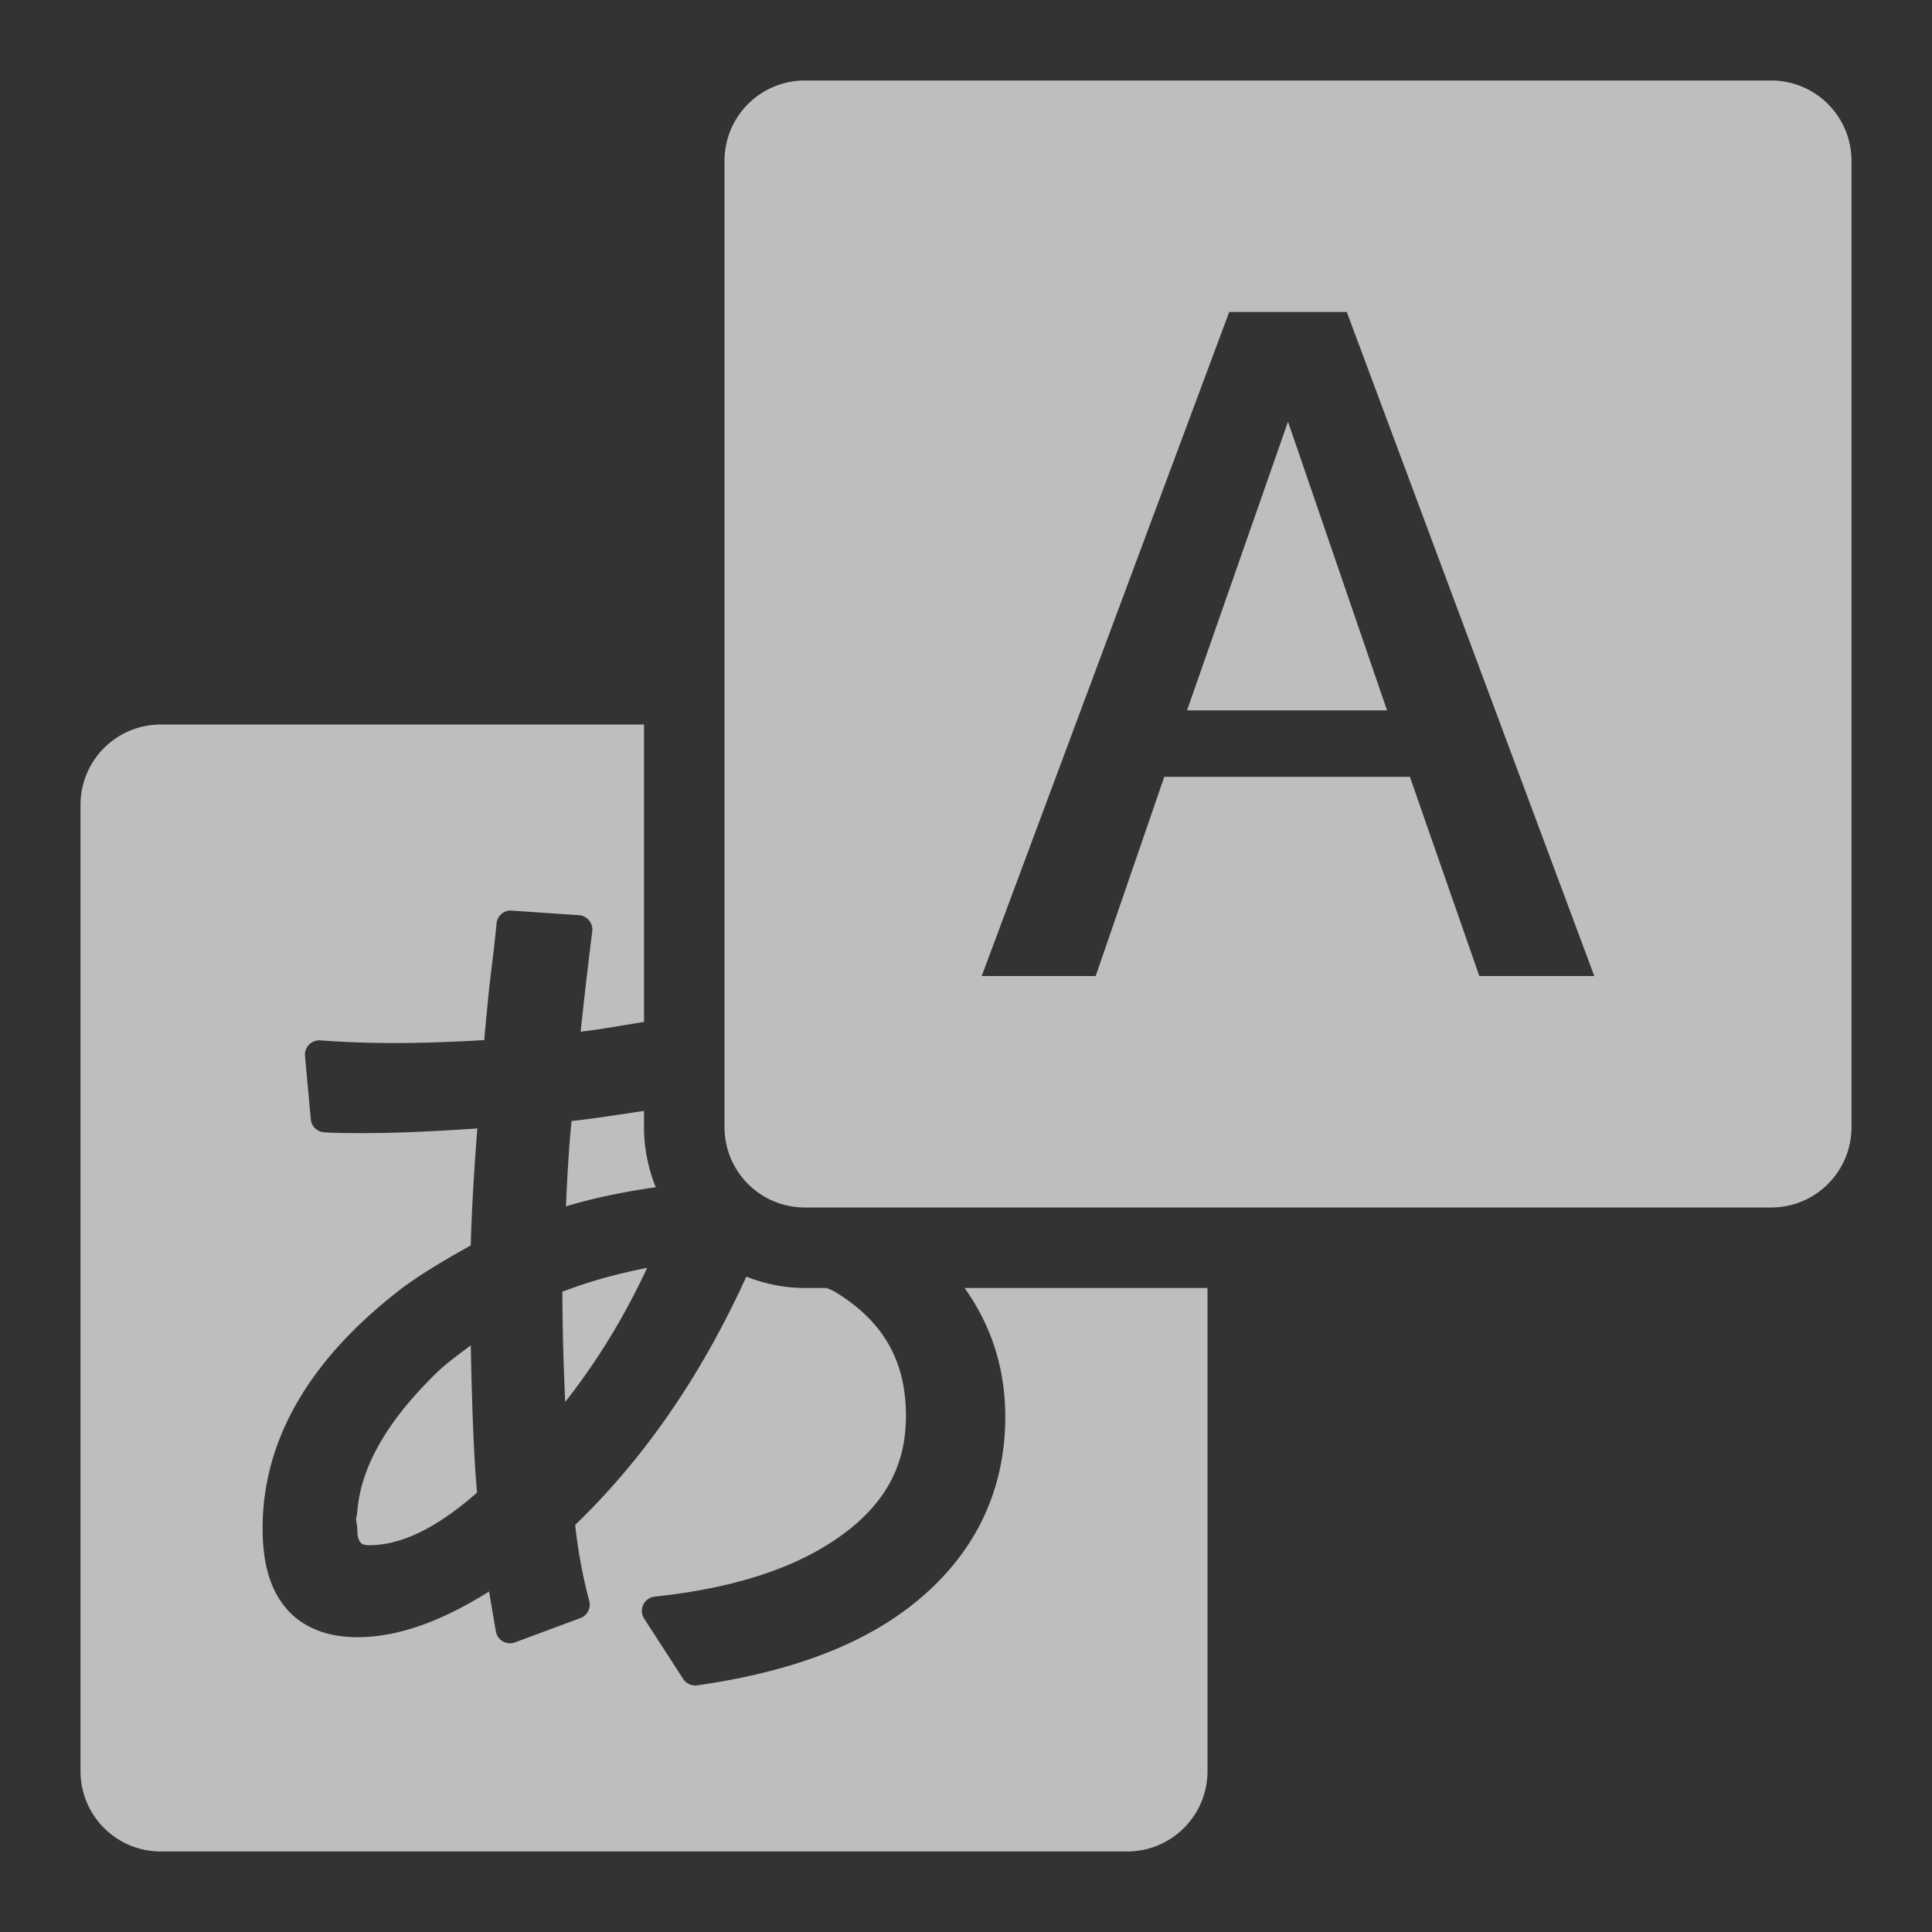 <?xml version="1.0" encoding="UTF-8" standalone="no"?>
<svg
   xmlns:dc="http://purl.org/dc/elements/1.1/"
   xmlns:cc="http://creativecommons.org/ns#"
   xmlns:rdf="http://www.w3.org/1999/02/22-rdf-syntax-ns#"
   xmlns:svg="http://www.w3.org/2000/svg"
   xmlns="http://www.w3.org/2000/svg"
   xmlns:xlink="http://www.w3.org/1999/xlink"
   version="1.1"
   width="24"
   height="24"
   id="svg4082">
  <rect width="100%" height="100%" fill="#333333" stroke="none"/>
  <defs
     id="defs4084">
    <radialGradient
       gradientTransform="matrix(2.004,0,0,1.4,27.988,-17.4)"
       gradientUnits="userSpaceOnUse"
       xlink:href="#linearGradient3688-166-749-2-324"
       id="radialGradient3013-896"
       fy="43.5"
       fx="4.993"
       r="2.5"
       cy="43.5"
       cx="4.993" />
    <linearGradient
       id="linearGradient3688-166-749-2-324">
      <stop
         offset="0"
         style="stop-color:#181818;stop-opacity:1"
         id="stop3216" />
      <stop
         offset="1"
         style="stop-color:#181818;stop-opacity:0"
         id="stop3218" />
    </linearGradient>
    <radialGradient
       gradientTransform="matrix(2.004,0,0,1.4,-20.012,-104.4)"
       gradientUnits="userSpaceOnUse"
       xlink:href="#linearGradient3688-166-749-2-324"
       id="radialGradient3015-826"
       fy="43.5"
       fx="4.993"
       r="2.5"
       cy="43.5"
       cx="4.993" />
    <linearGradient
       gradientUnits="userSpaceOnUse"
       xlink:href="#linearGradient3702-501-757-6-946"
       id="linearGradient4360"
       y2="39.999"
       x2="25.058"
       y1="47.028"
       x1="25.058" />
    <linearGradient
       id="linearGradient3702-501-757-6-946">
      <stop
         offset="0"
         style="stop-color:#181818;stop-opacity:0"
         id="stop3228" />
      <stop
         offset="0.5"
         style="stop-color:#181818;stop-opacity:1"
         id="stop3230" />
      <stop
         offset="1"
         style="stop-color:#181818;stop-opacity:0"
         id="stop3232" />
    </linearGradient>
    <radialGradient
       gradientTransform="matrix(1.9428467e-8,2.337,-2.472,-4.3056275e-8,73.763,-30.4)"
       gradientUnits="userSpaceOnUse"
       xlink:href="#linearGradient3242-7-3-8"
       id="radialGradient3476"
       fy="8.45"
       fx="7.496"
       r="20"
       cy="8.45"
       cx="7.496" />
    <linearGradient
       id="linearGradient3242-7-3-8">
      <stop
         offset="0"
         style="stop-color:#eef87e;stop-opacity:1"
         id="stop3244-5-8-5" />
      <stop
         offset="0.262"
         style="stop-color:#cde34f;stop-opacity:1"
         id="stop3246-9-5-1" />
      <stop
         offset="0.661"
         style="stop-color:#93b723;stop-opacity:1"
         id="stop3248-7-2-0" />
      <stop
         offset="1"
         style="stop-color:#5a7e0d;stop-opacity:1"
         id="stop3250-8-2-8" />
    </linearGradient>
    <linearGradient
       gradientTransform="translate(28.873,-17.965)"
       gradientUnits="userSpaceOnUse"
       xlink:href="#linearGradient2490-3-4-6"
       id="linearGradient3478"
       y2="3.899"
       x2="24"
       y1="44"
       x1="24" />
    <linearGradient
       id="linearGradient2490-3-4-6">
      <stop
         offset="0"
         style="stop-color:#3f7010;stop-opacity:1"
         id="stop2492-3-9-3" />
      <stop
         offset="1"
         style="stop-color:#84a718;stop-opacity:1"
         id="stop2494-8-8-5" />
    </linearGradient>
    <linearGradient
       gradientTransform="translate(28.873,-17.965)"
       gradientUnits="userSpaceOnUse"
       xlink:href="#linearGradient3924-803-8"
       id="linearGradient3473-0"
       y2="43"
       x2="24"
       y1="5"
       x1="24" />
    <linearGradient
       id="linearGradient3924-803-8">
      <stop
         offset="0"
         style="stop-color:#ffffff;stop-opacity:1"
         id="stop3252-0" />
      <stop
         offset="0.063"
         style="stop-color:#ffffff;stop-opacity:0.235"
         id="stop3254-6" />
      <stop
         offset="0.951"
         style="stop-color:#ffffff;stop-opacity:0.157"
         id="stop3256-4" />
      <stop
         offset="1"
         style="stop-color:#ffffff;stop-opacity:0.392"
         id="stop3258-1" />
    </linearGradient>
    <radialGradient
       gradientTransform="matrix(1.412,0,0,0.565,-38.845,21.398)"
       gradientUnits="userSpaceOnUse"
       xlink:href="#linearGradient8838"
       id="radialGradient3033"
       fy="4.625"
       fx="62.625"
       r="10.625"
       cy="4.625"
       cx="62.625" />
    <linearGradient
       id="linearGradient8838">
      <stop
         offset="0"
         style="stop-color:#000000;stop-opacity:1"
         id="stop8840" />
      <stop
         offset="1"
         style="stop-color:#000000;stop-opacity:0"
         id="stop8842" />
    </linearGradient>
    <radialGradient
       gradientTransform="matrix(1.9428467e-8,2.337,-2.472,-4.3056275e-8,73.763,-30.4)"
       gradientUnits="userSpaceOnUse"
       xlink:href="#linearGradient3242-7-3-8"
       id="radialGradient3476-7-1"
       fy="8.45"
       fx="7.496"
       r="20"
       cy="8.45"
       cx="7.496" />
    <radialGradient
       gradientTransform="matrix(0,0.396,-0.469,0,39.378,-18.1)"
       gradientUnits="userSpaceOnUse"
       xlink:href="#linearGradient2867-449-88-871-390-598-476-591-434-148-57-177-641-289-620-227-114-444-680-744-4-8-69-791-3-3-638-9-5"
       id="radialGradient7373-6-3"
       fy="23.612"
       fx="60.112"
       r="20"
       cy="23.612"
       cx="60.112" />
    <linearGradient
       id="linearGradient2867-449-88-871-390-598-476-591-434-148-57-177-641-289-620-227-114-444-680-744-4-8-69-791-3-3-638-9-5">
      <stop
         offset="0"
         style="stop-color:#959595;stop-opacity:1"
         id="stop17829-4-7" />
      <stop
         offset="0.262"
         style="stop-color:#5d5d5d;stop-opacity:1"
         id="stop17831-1-1" />
      <stop
         offset="0.705"
         style="stop-color:#242424;stop-opacity:1"
         id="stop17833-0-4" />
      <stop
         offset="1"
         style="stop-color:#181818;stop-opacity:1"
         id="stop17835-8-77" />
    </linearGradient>
    <linearGradient
       gradientTransform="matrix(1.142,0,0,0.709,42.448,-5.036)"
       gradientUnits="userSpaceOnUse"
       xlink:href="#linearGradient3707-319-631-407-324-616-674-812-821-107-178-392-400-6-3-549-901-1-9-100-4-6"
       id="linearGradient7375-1-5"
       y2="14.112"
       x2="-9.301"
       y1="26.605"
       x1="-9.301" />
    <linearGradient
       id="linearGradient3707-319-631-407-324-616-674-812-821-107-178-392-400-6-3-549-901-1-9-100-4-6">
      <stop
         offset="0"
         style="stop-color:#000000;stop-opacity:1"
         id="stop17839-7-9" />
      <stop
         offset="1"
         style="stop-color:#161616;stop-opacity:1"
         id="stop17841-4-3" />
    </linearGradient>
    <linearGradient
       gradientTransform="matrix(1.142,0,0,0.709,42.448,-8.581)"
       gradientUnits="userSpaceOnUse"
       xlink:href="#linearGradient3707-319-631-407-324-616-674-812-821-107-178-392-400-6-3-549-901-1-9-100-4-6"
       id="linearGradient4124"
       y2="14.112"
       x2="-9.301"
       y1="26.605"
       x1="-9.301" />
    <linearGradient
       gradientTransform="matrix(1.364,0,0,0.647,24.814,-10.949)"
       gradientUnits="userSpaceOnUse"
       xlink:href="#linearGradient5068-5-4"
       id="linearGradient4078"
       y2="39.311"
       x2="23.971"
       y1="31.306"
       x1="23.713" />
    <linearGradient
       id="linearGradient5068-5-4">
      <stop
         offset="0"
         style="stop-color:#ffffff;stop-opacity:1"
         id="stop5070-0-9" />
      <stop
         offset="0.354"
         style="stop-color:#ffffff;stop-opacity:0.235"
         id="stop5072-6-6" />
      <stop
         offset="0.687"
         style="stop-color:#ffffff;stop-opacity:0.157"
         id="stop5074-3-3" />
      <stop
         offset="1"
         style="stop-color:#ffffff;stop-opacity:0.392"
         id="stop5076-3-4" />
    </linearGradient>
    <linearGradient
       gradientTransform="matrix(1.364,0,0,1,20.146,-20.965)"
       gradientUnits="userSpaceOnUse"
       xlink:href="#linearGradient5068-5-4"
       id="linearGradient4166-6-1-8"
       y2="39.311"
       x2="23.971"
       y1="31.306"
       x1="23.713" />
    <radialGradient
       gradientTransform="matrix(-1.027,-5.5404317e-8,7.496382e-8,-1.433,52.011,38.158)"
       gradientUnits="userSpaceOnUse"
       xlink:href="#linearGradient3242-2"
       id="radialGradient4053"
       fy="22.842"
       fx="23.438"
       r="9.033"
       cy="22.842"
       cx="23.438" />
    <linearGradient
       id="linearGradient3242-2">
      <stop
         offset="0"
         style="stop-color:#f8b17e;stop-opacity:1"
         id="stop3244" />
      <stop
         offset="0.312"
         style="stop-color:#e35d4f;stop-opacity:1"
         id="stop3246-9" />
      <stop
         offset="0.571"
         style="stop-color:#c6262e;stop-opacity:1"
         id="stop3248-3" />
      <stop
         offset="1"
         style="stop-color:#690b54;stop-opacity:1"
         id="stop3250-9" />
    </linearGradient>
    <linearGradient
       gradientTransform="matrix(0.437,0,0,0.443,17.702,-3.479)"
       gradientUnits="userSpaceOnUse"
       xlink:href="#linearGradient2490-0"
       id="linearGradient4045"
       y2="8.964"
       x2="17.551"
       y1="41.766"
       x1="17.551" />
    <linearGradient
       id="linearGradient2490-0">
      <stop
         offset="0"
         style="stop-color:#791235;stop-opacity:1"
         id="stop2492-8" />
      <stop
         offset="1"
         style="stop-color:#dd3b27;stop-opacity:1"
         id="stop2494-8" />
    </linearGradient>
    <linearGradient
       gradientTransform="translate(28.873,-18.965)"
       gradientUnits="userSpaceOnUse"
       xlink:href="#linearGradient4168"
       id="linearGradient4166"
       y2="40.325"
       x2="19.835"
       y1="18.121"
       x1="19.835" />
    <linearGradient
       id="linearGradient4168">
      <stop
         offset="0"
         style="stop-color:#ffffff;stop-opacity:1"
         id="stop4170" />
      <stop
         offset="0.11"
         style="stop-color:#ffffff;stop-opacity:0.235"
         id="stop4172" />
      <stop
         offset="0.675"
         style="stop-color:#ffffff;stop-opacity:0.157"
         id="stop4174" />
      <stop
         offset="1"
         style="stop-color:#ffffff;stop-opacity:0.392"
         id="stop4176" />
    </linearGradient>
    <radialGradient
       gradientTransform="matrix(1.027,-5.5404317e-8,-7.496382e-8,-1.433,4.341,38.158)"
       gradientUnits="userSpaceOnUse"
       xlink:href="#linearGradient3242-2"
       id="radialGradient4387"
       fy="22.842"
       fx="23.438"
       r="9.033"
       cy="22.842"
       cx="23.438" />
    <linearGradient
       gradientTransform="matrix(-0.437,0,0,0.443,38.65,-3.479)"
       gradientUnits="userSpaceOnUse"
       xlink:href="#linearGradient2490-0"
       id="linearGradient4389"
       y2="8.964"
       x2="17.551"
       y1="41.766"
       x1="17.551" />
    <linearGradient
       gradientTransform="matrix(-1,0,0,1,76.86,-18.965)"
       gradientUnits="userSpaceOnUse"
       xlink:href="#linearGradient4168"
       id="linearGradient4166-1"
       y2="40.325"
       x2="19.835"
       y1="18.121"
       x1="19.835" />
    <radialGradient
       gradientTransform="matrix(0,0.116,-0.268,0,34.593,1.666)"
       gradientUnits="userSpaceOnUse"
       xlink:href="#linearGradient2867-449-88-871-390-598-476-591-434-148-57-177-641-289-620-227-114-444-680-744-4-8-69-791-3-3-638-9-5"
       id="radialGradient7373-6"
       fy="24.345"
       fx="8.704"
       r="20"
       cy="24.345"
       cx="8.704" />
    <linearGradient
       gradientTransform="matrix(0.873,0,0,0.784,39.091,-6.109)"
       gradientUnits="userSpaceOnUse"
       xlink:href="#linearGradient3707-319-631-407-324-616-674-812-821-107-178-392-400-6-3-549-901-1-9-100-4-6"
       id="linearGradient7375-1"
       y2="8.804"
       x2="-5.438"
       y1="14.568"
       x1="-3.812" />
    <linearGradient
       gradientTransform="matrix(1,0,0,0.889,54.288,-25.028)"
       gradientUnits="userSpaceOnUse"
       xlink:href="#linearGradient4649"
       id="linearGradient4166-6"
       y2="17.595"
       x2="23.971"
       y1="9.245"
       x1="23.971" />
    <linearGradient
       id="linearGradient4649">
      <stop
         offset="0"
         style="stop-color:#ffffff;stop-opacity:1"
         id="stop4651" />
      <stop
         offset="0.43"
         style="stop-color:#ffffff;stop-opacity:0.235"
         id="stop4653" />
      <stop
         offset="0.816"
         style="stop-color:#ffffff;stop-opacity:0.157"
         id="stop4655" />
      <stop
         offset="1"
         style="stop-color:#ffffff;stop-opacity:0.392"
         id="stop4657" />
    </linearGradient>
    <radialGradient
       gradientTransform="matrix(0,0.119,-0.146,0,31.674,0.318)"
       gradientUnits="userSpaceOnUse"
       xlink:href="#linearGradient2867-449-88-871-390-598-476-591-434-148-57-177-641-289-620-227-114-444-680-744-4-8-69-791-3-3-638-9-5"
       id="radialGradient5106"
       fy="24.345"
       fx="1.279"
       r="20"
       cy="24.345"
       cx="1.279" />
    <linearGradient
       gradientTransform="matrix(0.476,0,0,0.313,34.125,-2.426)"
       gradientUnits="userSpaceOnUse"
       xlink:href="#linearGradient3707-319-631-407-324-616-674-812-821-107-178-392-400-6-3-549-901-1-9-100-4-6"
       id="linearGradient5108"
       y2="8.804"
       x2="-5.438"
       y1="14.568"
       x1="-3.812" />
    <linearGradient
       gradientTransform="matrix(0.508,0,0,0.222,28.062,-7.479)"
       gradientUnits="userSpaceOnUse"
       xlink:href="#linearGradient4649"
       id="linearGradient4166-6-7"
       y2="17.595"
       x2="23.971"
       y1="9.245"
       x1="23.971" />
    <radialGradient
       cx="4.993"
       cy="43.5"
       r="2.5"
       fx="4.993"
       fy="43.5"
       id="radialGradient3082-6"
       xlink:href="#linearGradient3688-166-749-2-324"
       gradientUnits="userSpaceOnUse"
       gradientTransform="matrix(0.87,0,0,0.45,9.732,2.3)" />
    <radialGradient
       cx="4.993"
       cy="43.5"
       r="2.5"
       fx="4.993"
       fy="43.5"
       id="radialGradient3084-4"
       xlink:href="#linearGradient3688-166-749-2-324"
       gradientUnits="userSpaceOnUse"
       gradientTransform="matrix(0.87,0,0,0.45,-8.268,-41.45)" />
    <linearGradient
       gradientTransform="matrix(0.363,0,0,0.321,0.293,7.893)"
       x1="25.058"
       y1="47.028"
       x2="25.058"
       y2="39.999"
       id="linearGradient3086-8"
       xlink:href="#linearGradient3702-501-757-6-946"
       gradientUnits="userSpaceOnUse" />
    <radialGradient
       gradientTransform="matrix(0,0.659,-0.68,-1.2144077e-8,0.245,-20.776)"
       gradientUnits="userSpaceOnUse"
       xlink:href="#linearGradient2867-449-88-871-390-598-476-591-434-148-57-177-641-289-620-227-114-444-680-744-4-8-69-5-4-8-426-2-9-1-4-965"
       id="radialGradient3035-9"
       fy="8.45"
       fx="20.931"
       r="20"
       cy="8.45"
       cx="20.931" />
    <linearGradient
       id="linearGradient2867-449-88-871-390-598-476-591-434-148-57-177-641-289-620-227-114-444-680-744-4-8-69-5-4-8-426-2-9-1-4-965">
      <stop
         offset="0"
         style="stop-color:#f4f4f4;stop-opacity:1"
         id="stop4036" />
      <stop
         offset="1"
         style="stop-color:#d0d0d0;stop-opacity:1"
         id="stop4040" />
    </linearGradient>
    <linearGradient
       x1="24"
       y1="5"
       x2="24"
       y2="43"
       id="linearGradient3304"
       xlink:href="#linearGradient3924-803-8"
       gradientUnits="userSpaceOnUse"
       gradientTransform="matrix(0.297,0,0,0.297,-49.579,6.247)" />
    <linearGradient
       y2="30.093"
       x2="30.643"
       y1="3.916"
       x1="30.643"
       gradientTransform="matrix(0.75,0,0,0.57,-83.415,-8.909)"
       gradientUnits="userSpaceOnUse"
       id="linearGradient4287-3-2"
       xlink:href="#linearGradient8838" />
    <radialGradient
       r="12.672"
       fy="9.957"
       fx="7.276"
       cy="9.957"
       cx="7.806"
       gradientTransform="matrix(-5.0568313e-8,1.642,-2.531,-4.9299234e-8,35.725,-15.068)"
       gradientUnits="userSpaceOnUse"
       id="radialGradient4466-5"
       xlink:href="#linearGradient2867-449-88-871-390-598-476-591-434-148-57-177-8-3-5" />
    <linearGradient
       id="linearGradient2867-449-88-871-390-598-476-591-434-148-57-177-8-3-5">
      <stop
         id="stop3750-1-0-5"
         style="stop-color:#90dbec;stop-opacity:1"
         offset="0" />
      <stop
         id="stop3752-3-7-5"
         style="stop-color:#55c1ec;stop-opacity:1"
         offset="0.262" />
      <stop
         id="stop3754-1-8-0"
         style="stop-color:#3689e6;stop-opacity:1"
         offset="0.705" />
      <stop
         id="stop3756-1-6-8"
         style="stop-color:#2b63a0;stop-opacity:1"
         offset="1" />
    </linearGradient>
    <linearGradient
       x1="24"
       y1="5"
       x2="24"
       y2="43"
       id="linearGradient3304-9"
       xlink:href="#linearGradient3924-803-8"
       gradientUnits="userSpaceOnUse"
       gradientTransform="matrix(0.297,0,0,0.297,-26.237,-6.135)" />
  </defs>
  <path
     id="rect5505-8-3-3"
     d="M 10 1 C 9.446 1 9 1.446 9 2 L 9 14 C 9 14.554 9.446 15 10 15 L 22 15 C 22.554 15 23 14.554 23 14 L 23 2 C 23 1.446 22.554 1 22 1 L 10 1 z M 15.27 3.875 L 16.73 3.875 L 19.805 12.125 L 18.377 12.125 L 17.514 9.65 L 14.463 9.65 L 13.611 12.125 L 12.195 12.125 L 15.27 3.875 z M 16 5.238 L 14.746 8.824 L 17.23 8.824 L 16 5.238 z M 2 9 C 1.446 9 1 9.446 1 10 L 1 22 C 1 22.554 1.446 23 2 23 L 14 23 C 14.554 23 15 22.554 15 22 L 15 16 L 11.982 16 C 12.31 16.458 12.488 16.992 12.488 17.6 C 12.488 18.574 12.064 19.395 11.246 20.002 C 10.605 20.477 9.74 20.782 8.66 20.936 A 0.178 0.178 0 0 1 8.486 20.855 L 8.002 20.107 A 0.178 0.178 0 0 1 8.133 19.834 C 9.043 19.737 9.759 19.516 10.281 19.188 C 10.949 18.77 11.254 18.259 11.254 17.59 C 11.254 16.901 10.97 16.406 10.359 16.039 A 0.178 0.178 0 0 0 10.357 16.039 C 10.332 16.023 10.298 16.015 10.271 16 L 10 16 C 9.742 16 9.498 15.948 9.271 15.859 C 8.716 17.079 8.009 18.111 7.145 18.943 C 7.178 19.249 7.234 19.563 7.32 19.889 A 0.178 0.178 0 0 1 7.211 20.1 L 6.398 20.402 A 0.178 0.178 0 0 1 6.16 20.266 C 6.147 20.194 6.108 19.967 6.076 19.77 C 5.515 20.122 4.966 20.338 4.439 20.338 C 4.071 20.338 3.76 20.221 3.555 19.98 C 3.35 19.74 3.262 19.403 3.262 18.986 C 3.262 17.862 3.871 16.849 5.033 15.973 A 0.178 0.178 0 0 1 5.037 15.971 C 5.241 15.822 5.522 15.652 5.848 15.471 C 5.859 15.042 5.888 14.55 5.93 14.018 C 5.44 14.051 4.962 14.076 4.512 14.076 C 4.312 14.076 4.154 14.074 4.029 14.066 A 0.178 0.178 0 0 1 3.861 13.906 L 3.789 13.119 A 0.178 0.178 0 0 1 3.979 12.924 C 4.283 12.946 4.582 12.957 4.879 12.957 C 5.274 12.957 5.65 12.942 6.016 12.92 L 6.023 12.828 A 0.178 0.178 0 0 0 6.023 12.826 L 6.057 12.473 C 6.075 12.283 6.102 12.056 6.135 11.789 C 6.153 11.621 6.165 11.513 6.168 11.475 A 0.178 0.178 0 0 1 6.322 11.312 A 0.178 0.178 0 0 1 6.357 11.312 L 7.193 11.369 A 0.178 0.178 0 0 1 7.357 11.568 C 7.299 12.036 7.253 12.436 7.213 12.816 C 7.475 12.786 7.738 12.736 8 12.695 L 8 9 L 2 9 z M 8 13.801 C 7.7 13.843 7.41 13.892 7.1 13.926 C 7.067 14.255 7.046 14.612 7.031 14.986 C 7.369 14.883 7.746 14.806 8.146 14.748 C 8.053 14.517 8 14.265 8 14 L 8 13.801 z M 8.039 15.75 C 7.675 15.821 7.323 15.916 6.986 16.047 C 6.988 16.611 7.004 17.021 7.021 17.416 C 7.409 16.922 7.751 16.37 8.039 15.75 z M 5.848 16.713 C 5.682 16.839 5.518 16.949 5.34 17.137 A 0.178 0.178 0 0 1 5.336 17.141 C 4.767 17.717 4.479 18.261 4.439 18.773 L 4.439 18.762 C 4.439 18.799 4.428 18.838 4.422 18.875 C 4.43 18.92 4.439 18.965 4.439 19.01 C 4.439 19.104 4.463 19.145 4.479 19.162 C 4.494 19.179 4.515 19.195 4.59 19.195 C 4.985 19.195 5.431 18.979 5.926 18.541 C 5.883 18.055 5.862 17.415 5.848 16.713 z "
     style="color:#000000;display:inline;overflow:visible;visibility:visible;fill:#bebebe;fill-opacity:1;fill-rule:nonzero;stroke:none;stroke-width:1;marker:none;enable-background:accumulate" />
  <path
     style="fill:#fdfcfc"
     d="m -847.983,448.136 0,-200 925,0 925,0 0,200 0,200 -925,0 -925,0 0,-200 z"
     id="path3351" />
</svg>
